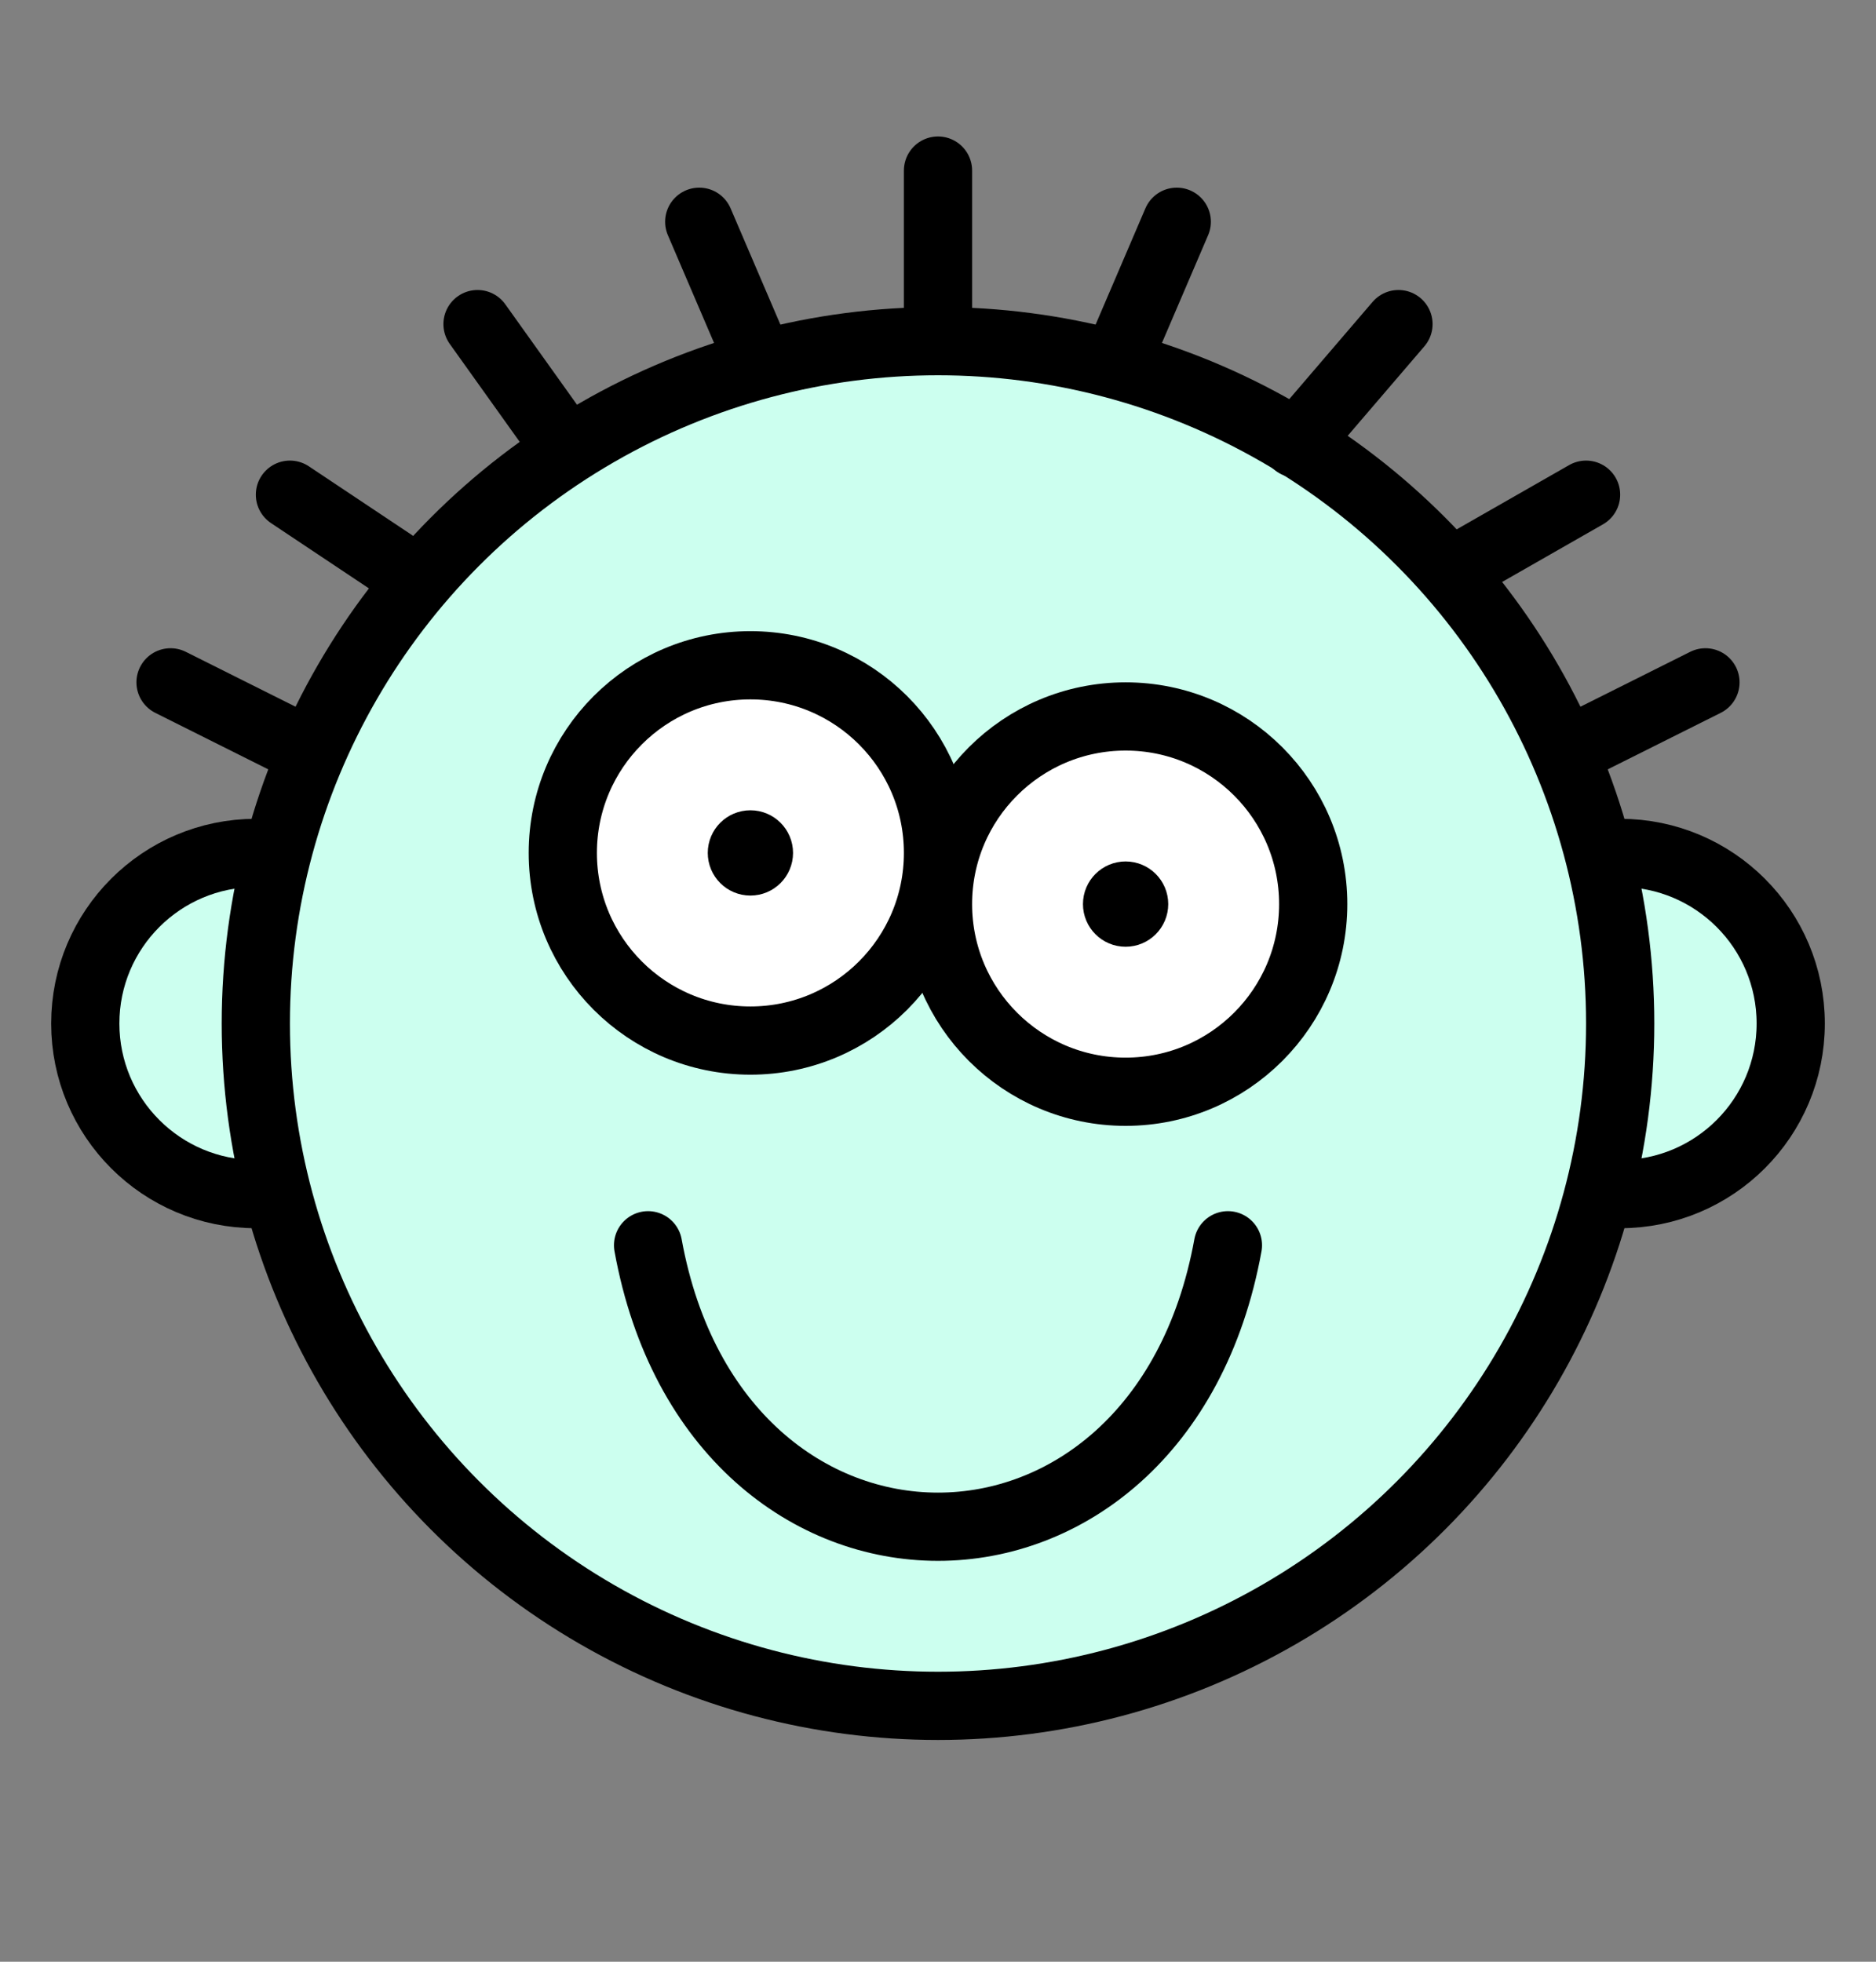 <svg preserveAspectRatio="xMidYMid meet"  viewBox="0 0 110 115" class="svg-smile">
    <rect x="0" y="0" width="110" height="115" fill="#808080" stroke="none"/>
    <circle id="left-ear" cx="15" cy="60" r="10" stroke="black" stroke-width="4" fill="#ccffef" />
    <circle id="right-ear" cx="95" cy="60" r="10" stroke="black" stroke-width="4" fill="#ccffef" />
    <circle id="head" cx="55" cy="60" r="40" stroke="black" stroke-width="4" fill="#ccffef" />
    <circle id="left-eye" cx="44" cy="50" r="11" stroke="black" stroke-width="4" fill="white" />
    <circle id="right-eye" cx="66" cy="53" r="11" stroke="black" stroke-width="4" fill="white" />
    <circle id="left-pupil" cx="66" cy="53" r="1" stroke="black" stroke-width="3" fill="black" />
    <circle id="right-pupil" cx="44" cy="50" r="1" stroke="black" stroke-width="3" fill="black" />
    <path id="mouth" d="M 38 73 C 42 95 68 95 72 73" stroke="black" stroke-width="4" stroke-linecap="round" fill="none" />
    <g id="hair">
        <path d="M 18 44 L 10 40" stroke="black" stroke-width="4" stroke-linecap="round"/>
        <path d="M 23 33 L 17 29" stroke="black" stroke-width="4" stroke-linecap="round"/>
        <path d="M 33 26 L 28 19" stroke="black" stroke-width="4" stroke-linecap="round"/>
        <path d="M 44 20 L 41 13" stroke="black" stroke-width="4" stroke-linecap="round"/>
        <path d="M 55 20 L 55 10" stroke="black" stroke-width="4" stroke-linecap="round"/>
        <path d="M 66 20 L 69 13" stroke="black" stroke-width="4" stroke-linecap="round"/>
        <path d="M 76 26 L 82 19" stroke="black" stroke-width="4" stroke-linecap="round"/>
        <path d="M 86 33 L 93 29" stroke="black" stroke-width="4" stroke-linecap="round"/>
        <path d="M 92 44 L 100 40" stroke="black" stroke-width="4" stroke-linecap="round"/>
    </g>

    Sorry, your browser does not support inline SVG.
</svg>